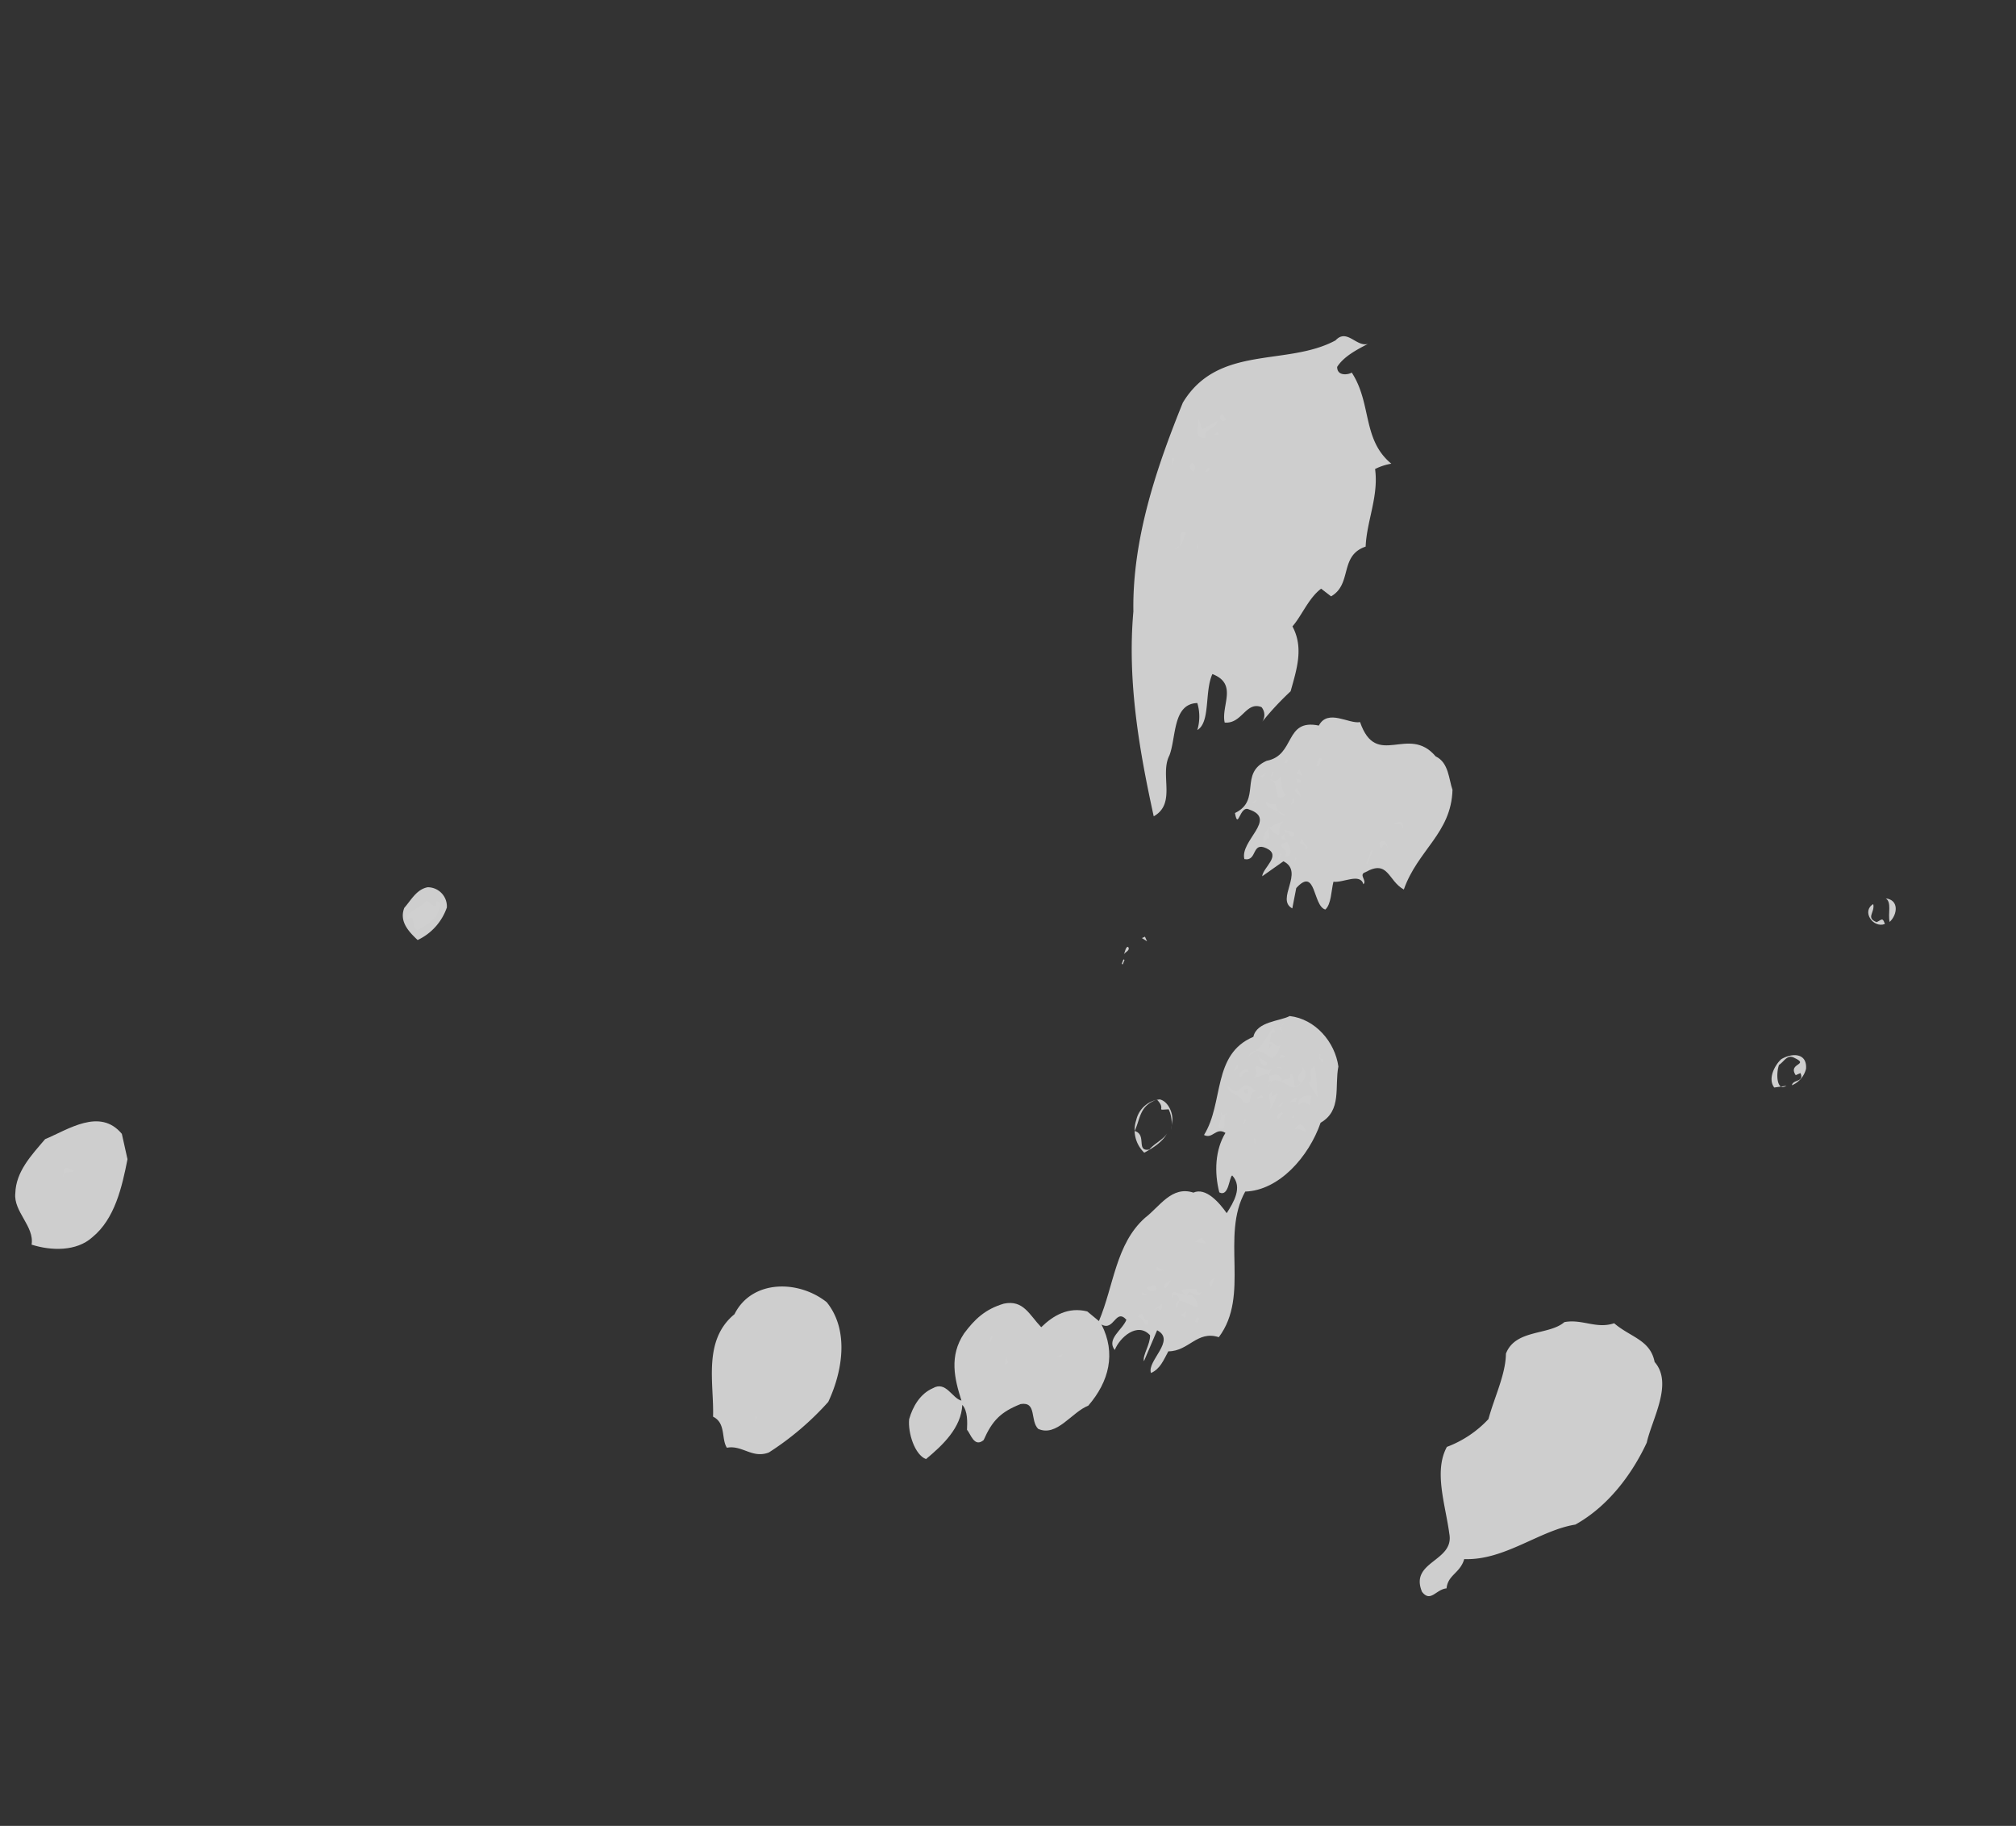 <svg id="Layer_1" data-name="Layer 1" xmlns="http://www.w3.org/2000/svg" viewBox="0 0 427.88 387.47">
  <rect x="0" y="0" width="427.88" height="387.47" fill="#333333" stroke="none"/>
  <defs>
    <style>
      .cls-1 {
        fill: none;
      }

      .cls-2 {
        opacity: 0.8;
      }

      .cls-3 {
        fill: #f5f5f5;
      }

      .cls-4 {
        fill: #fff;
        opacity: 0.3;
      }
    </style>
  </defs>
  <title>slash-blob</title>
  <g>
    <rect class="cls-1" x="118.76" y="58.91" width="280.25" height="350.63" transform="translate(-97.63 351.23) rotate(-68.95)"/>
    <g class="cls-2">
      <g>
        <path class="cls-3" d="M335.26,113.47c-2.41,1.26-5.13,2.68-6.52,4.88,0,2.17,2.67,1.57,3.09,1.19,4.3,6.57,2.18,14.22,8.41,19.35a12,12,0,0,0-3.45,1.13c.79,5.77-1.79,11.06-2,16.46-5.65,1.92-2.78,7.94-7.34,10.56l-2.11-1.63c-2.67,2-4.13,5.79-6.09,8,2.38,4.46,1,8.84-.39,13.78a62.14,62.14,0,0,0-6,6.43,2.57,2.57,0,0,0-.18-3.08c-3.33-1.28-4.12,3.61-7.81,3.28-.81-3.59,2.87-8.18-2.61-10.29-1.7,3.72-.38,10.23-3.2,11.88a9.9,9.9,0,0,0,0-5.73c-5.26.16-4.45,7.3-5.92,11.11-2.12,4.1,1.56,10.17-3.33,12.93-3.07-14-5.63-28.67-4.32-43.46-.25-15.67,5.14-31.09,10.5-44.33,7.51-12.41,22.07-7.63,32.41-13.21C330.81,110.12,332.8,114.17,335.26,113.47Z" transform="translate(-44.94 -40.49)"/>
        <path class="cls-4" d="M305.07,129.45c-.7,1.1-1.91-.73-.68-1.08Z" transform="translate(-44.94 -40.49)"/>
        <path class="cls-4" d="M300.85,133.3c-2.69.6-1.41-2.73-1.51-3.87l.78,2.22,3.15-1.8C303.2,131.47,300.21,131.41,300.85,133.3Z" transform="translate(-44.94 -40.49)"/>
        <path class="cls-4" d="M303.54,132.69l-.8,0C303.07,132.51,303.34,131.79,303.54,132.69Z" transform="translate(-44.94 -40.49)"/>
        <path class="cls-4" d="M302,136.73l.86.61Z" transform="translate(-44.94 -40.49)"/>
        <path class="cls-4" d="M301.61,139.87c.38.42-.52.62-.94,1C301.09,140.49,300.89,139.59,301.61,139.87Z" transform="translate(-44.94 -40.49)"/>
        <path class="cls-4" d="M298.35,140.53a1,1,0,0,1-.4-1.8C298.56,139.25,298.71,139.58,298.35,140.53Z" transform="translate(-44.94 -40.49)"/>
        <polygon class="cls-4" points="248.7 98.78 248.78 97.16 249.25 97.34 248.7 98.78"/>
        <path class="cls-4" d="M298.93,152.5l-.69,1.1Z" transform="translate(-44.94 -40.49)"/>
        <path class="cls-4" d="M296.44,154c-1,1.81.16,1.71-2.24,3,2.61-.37-.05-4.12,2.42-3.45C296.53,153.76,296.68,154.09,296.44,154Z" transform="translate(-44.94 -40.49)"/>
        <polygon class="cls-4" points="253.95 116.37 254.41 115.18 254.28 116.23 253.95 116.37"/>
        <path class="cls-4" d="M296.88,155l1.15,1.26Z" transform="translate(-44.94 -40.49)"/>
        <path class="cls-4" d="M289.17,152.3l1.25,1Z" transform="translate(-44.94 -40.49)"/>
        <path class="cls-3" d="M446,236.13c-.41-1.79.5-4.17-.83-5C448.05,231.46,447.67,234.6,446,236.13Z" transform="translate(-44.94 -40.49)"/>
        <path class="cls-3" d="M443.24,236.17c1-.44,1.26-1.15,1.75.4-2.54.94-5-2.73-2.47-4.23C442.93,234.14,440.86,235.25,443.24,236.17Z" transform="translate(-44.94 -40.49)"/>
        <path class="cls-3" d="M353.22,208.09c-.25,9.19-7.36,12.74-10.33,21.16-3.38-1.85-3.25-6.44-8.14-3.68-1.56.5.4,1.8-.44,2.56-.7-2.45-4.27-.27-6.36-.53-.49,2-.45,4.74-1.72,5.9-2.7-.77-1.92-9.22-6.17-4.56l-.84,4.32c-3.63-1.94,2.69-7.71-1.88-10l-4.51,3.18c.16-1.85,4.16-4.41.92-5.93s-1.9,2.81-4.7,2.29c-1-3.92,7.08-8.48,1-10.53-2-1.06-2.3,4.58-3,.75,5.69-2.73.79-8.44,6.72-11.08,6.19-1.17,3.71-9,11.08-7.48,1.93-3.63,6.39-.28,8.75-.74,3.49,10.09,10.23.39,16.05,7.28C352.44,202.32,352.43,205.87,353.22,208.09Z" transform="translate(-44.94 -40.49)"/>
        <rect class="cls-4" x="323.98" y="201.98" width="1.79" height="0.5" transform="translate(-25.48 392.32) rotate(-68.95)"/>
        <path class="cls-4" d="M318,202.44c-.8,0,0-.56,0-.8C318.48,201.83,318.05,202.21,318,202.44Z" transform="translate(-44.94 -40.49)"/>
        <polygon class="cls-4" points="275.18 164.16 275.78 163.29 276.37 164.61 275.18 164.16"/>
        <path class="cls-4" d="M321.09,206.39c-.75.52-.8,0-1.1-.7C320.47,205.87,321,205.82,321.09,206.39Z" transform="translate(-44.94 -40.49)"/>
        <path class="cls-4" d="M317.82,209.23c-3,2.12-.79-2.23-3.32-3.47.68,1.08,2.42.11,2.31-1C316.68,205.78,316.81,208.29,317.82,209.23Z" transform="translate(-44.94 -40.49)"/>
        <path class="cls-4" d="M342.68,216.33c-.26-1.46-1.1-.7-1.81-1C342.27,214.54,342.75,214.72,342.68,216.33Z" transform="translate(-44.94 -40.49)"/>
        <path class="cls-4" d="M315.29,204.43c-.09.23-.28.71-.6.85C314.87,204.81,314.9,204,315.29,204.43Z" transform="translate(-44.94 -40.49)"/>
        <polygon class="cls-4" points="267.57 164.78 268.73 163.86 268.04 164.96 267.57 164.78"/>
        <path class="cls-4" d="M320.94,209.61c-.05-.57-1.95-1.31-.64-1.89C320.27,208.52,320.93,208.23,320.94,209.61Z" transform="translate(-44.94 -40.49)"/>
        <path class="cls-4" d="M340.5,216.31l.11,1.14Z" transform="translate(-44.94 -40.49)"/>
        <polygon class="cls-4" points="273.99 170.8 274.54 169.38 274.74 170.27 273.99 170.8"/>
        <path class="cls-4" d="M339.42,220.54c-.75-3-1.3,2-1.72-1.21C339.2,218.27,339.36,220,339.42,220.54Z" transform="translate(-44.94 -40.49)"/>
        <path class="cls-4" d="M315.71,211.14c.26,1.47.79,2.22,2.07,2.44-1.63-1.44-4.38-1.41-4.06-2.93C314.33,211.16,314.33,211.16,315.71,211.14Z" transform="translate(-44.94 -40.49)"/>
        <polygon class="cls-4" points="265.7 170.34 266.78 169.67 266.17 170.52 265.7 170.34"/>
        <rect class="cls-4" x="334.05" y="222.21" width="3.06" height="0.25" transform="translate(-37.38 415.2) rotate(-68.95)"/>
        <path class="cls-4" d="M316.22,217.62c-1.42-.55-.86-.6-2.1-1.63l.13,2.52-.15-.34-1,1.25c-.18-3.08,2-3.86,4.25-4.65C315.82,215.83,316.88,217.33,316.22,217.62Z" transform="translate(-44.94 -40.49)"/>
        <path class="cls-4" d="M319.35,218c-.57.05-.86-.61-1-.93-1.62-.08-.41,1.75-.64,1.66-2-.49.69-1.1-.22-2.27C318.11,217,320.38,216.77,319.35,218Z" transform="translate(-44.94 -40.49)"/>
        <path class="cls-4" d="M322.13,220.72c.07-1.62-2.23-.59-.78-2.22C321.6,220,323.13,220.28,322.13,220.72Z" transform="translate(-44.94 -40.49)"/>
        <path class="cls-4" d="M317.71,222.29c1.15-2.28-2.82-1.9.38-3.13C318.62,219.91,319.64,222.22,317.71,222.29Z" transform="translate(-44.94 -40.49)"/>
        <polygon class="cls-4" points="274.72 183.11 274.94 181.82 275.09 182.15 274.72 183.11"/>
        <rect class="cls-4" x="315.86" y="222.11" width="1.28" height="0.25" transform="translate(-49.51 397.33) rotate(-68.95)"/>
        <path class="cls-3" d="M428.26,267.29a5.11,5.11,0,0,1-3,3.5c.21-1.28,2.68-.61,1.81-2.59l-1,.45c-1.75-2.59,3-2.13-.25-3.65-1.57-.88-2.21.79-3.29,1.46-.65,1.67-.59,5.79,1.57,4.44l-2.59.37c-1.46-1.93.2-4.84,1.47-6C425.18,263.92,428.5,263.83,428.26,267.29Z" transform="translate(-44.94 -40.49)"/>
        <path class="cls-3" d="M290.19,229.19l-.78,2.71Z" transform="translate(-44.94 -40.49)"/>
        <path class="cls-3" d="M286.47,231l-.55,5Z" transform="translate(-44.94 -40.49)"/>
        <polygon class="cls-3" points="242.36 199.06 243.01 198.77 243.45 199.76 242.36 199.06"/>
        <path class="cls-3" d="M284.38,241.44c.53.75-.7,1.09-.88,1.57C283.68,242.53,283.9,241.26,284.38,241.44Z" transform="translate(-44.94 -40.49)"/>
        <path class="cls-3" d="M329,266.8c-.84,4.32.79,9.32-3.77,11.94-2.51,7.23-8.81,14.37-16,14.61-5.28,9.44,1.09,22-5.61,30.9-4.61-1.5-6.35,3-10.71,3-1,1.82-1.7,3.72-3.68,4.6-.93-2.55,5.4-6.94,1.3-9.07l-2.8,6.57c-.35-1.22,1.37-3.57,1.3-5.51-2.69-2.94-6.48.52-7.49,3.13-1.83-2.34,1.65-4.28,2.47-6.42-2.31-2.53-2.61,2.54-5.29,1,3.12,6.11,1.63,12.1-2.8,17.23-3.53,1.37-6.68,6.71-10.64,4.92-1.77-1.78-.22-5.82-3.72-5.26-4.19,1.67-6,3.45-7.85,7.64-2,1.68-2.76-1.34-3.53-2.18.07-1.61.18-4-1-5.29-.22,4.83-4.11,8.53-7.71,11.51-2.39-.92-3.86-5.58-3.57-8.47.77-2.71,2.34-5.39,5-6.56,2.82-1.65,4.1,2.13,6.1,2.62-1.49-4.67-2.64-9.48.56-14.26,2.24-3,4.44-5.13,8.44-6.32,4.16-.86,5.39,2.35,7.93,5,2.62-2.55,5.77-4.34,9.77-3.35l2.48,2.05c3.17-7.53,3.57-16.39,9.79-21.92,3.1-2.36,5.65-6.84,10.26-5.34,2.64-1.17,5.48,2.1,7.07,4.36,1.39-2.2,3.48-5.49,1.17-8-.66.29-.7,4.65-2.74,3.59-1.1-4.25-.88-9.08,1.3-12.62-2-1.3-2.73,1.41-4.55.44,4.27-6.82,1.67-17.12,10.48-20.83.71-3.28,5.64-3.3,7.71-4.41C324.12,256.73,328.27,261.6,329,266.8Z" transform="translate(-44.94 -40.49)"/>
        <rect class="cls-3" x="282.8" y="244.45" width="1.02" height="0.25" transform="translate(-91.64 380.67) rotate(-68.95)"/>
        <path class="cls-4" d="M317.15,259.24c-1.19-.46-.11-1.14.31-1.52C316.56,257.92,316.73,259.62,317.15,259.24Z" transform="translate(-44.94 -40.49)"/>
        <path class="cls-4" d="M315.59,259.73c-1.24-1-.79,1.34-1.29,2,1.07-.67,1.29,1.59,2.56.44-.93,1,0,1.37-1.91,2.82-.95-.37-3.5-3-5.07-.32,3.75-2.65,2.62-2.54,5.36-6.13Z" transform="translate(-44.94 -40.49)"/>
        <path class="cls-3" d="M285.79,247.72l-1.08.67Z" transform="translate(-44.94 -40.49)"/>
        <path class="cls-4" d="M325,264.44c-.64,1.66,1.61.07.49,1.55l-.65-1.88C324.74,264.35,326.12,264.33,325,264.44Z" transform="translate(-44.94 -40.49)"/>
        <path class="cls-4" d="M322.71,264.66l1.19.45Z" transform="translate(-44.94 -40.49)"/>
        <path class="cls-3" d="M315.15,262.3c-.8,0-.6.86-.93,1l0-1.37Z" transform="translate(-44.94 -40.49)"/>
        <path class="cls-4" d="M324.58,273.3l-2-3.24.48.18c.73-1.9-.87-2,.81-3.51C324.41,268.05,324.33,271.84,324.58,273.3Z" transform="translate(-44.94 -40.49)"/>
        <polygon class="cls-4" points="271.62 224.53 271.9 223.82 272.85 224.19 271.62 224.53"/>
        <path class="cls-4" d="M322,267.94c.35,1.22-1.19,3.09-2.65,3.34-1.68-.64-4.46-3.35-5.26.17l.64-1.67-.66.29c1.43-3-2.38-.91-3.28-.71,1.89-.64-.42-3.17,1.49-2.43l-.09.24c.27-.72,2.19,1.39,2.84-.28-2.46,4.25,1.88-.64,1.94,3.48.07-1.61,2.17,0,1.87-2,1.27.22,0,4.36,2.24,2-1.92-2.1,1.63-2.1-.2-4.44Z" transform="translate(-44.94 -40.49)"/>
        <path class="cls-4" d="M313.83,266.43c-1.41.83-1.53-1.68-1.91-2.1C312,265.46,314,265.39,313.83,266.43Z" transform="translate(-44.94 -40.49)"/>
        <path class="cls-4" d="M317.35,267.24c-.47-.19-.81,0-1.52-.31A3.08,3.08,0,0,1,317.35,267.24Z" transform="translate(-44.94 -40.49)"/>
        <path class="cls-4" d="M324.73,270.07l1,.94Z" transform="translate(-44.94 -40.49)"/>
        <path class="cls-4" d="M307.5,267.27l-.75.53.79-1.33C307.78,266.56,307.59,267,307.5,267.27Z" transform="translate(-44.94 -40.49)"/>
        <path class="cls-4" d="M310,268c-1.42-.55-1.45,1.63-2,.88C307.79,267.93,309.62,266.73,310,268Z" transform="translate(-44.94 -40.49)"/>
        <path class="cls-4" d="M322.89,274.84c1.3,1.59-1.2-1.84-2.27.21-.39-1.78,1.4-2.19,2.68-2Z" transform="translate(-44.94 -40.49)"/>
        <path class="cls-4" d="M319.52,274.36l-.8,0c.42-.38.94-1,1.42-.82C320,273.74,320,274.55,319.52,274.36Z" transform="translate(-44.94 -40.49)"/>
        <path class="cls-4" d="M316.14,272.51c-.51.62-.68,2.47-1.94,3.63,1.26-1.16-.75-3,.75-4.09l-.22,1.28Z" transform="translate(-44.94 -40.49)"/>
        <path class="cls-4" d="M311.4,272.05c-2,.31-.14,3.23-2.53,2.31-.88-2-3.48-1.61-3.31-3.46C308.54,274.5,307.84,268.5,311.4,272.05Z" transform="translate(-44.94 -40.49)"/>
        <path class="cls-3" d="M309.51,272.69c-1.09-.69-.58-1.32.46-1.19C309.55,271.88,310.08,272.64,309.51,272.69Z" transform="translate(-44.94 -40.49)"/>
        <polygon class="cls-4" points="271.24 234.77 272.4 233.85 271.8 234.71 271.24 234.77"/>
        <polygon class="cls-4" points="266.71 233.03 267.8 232.35 268.08 233.01 266.71 233.03"/>
        <polygon class="cls-4" points="274.11 237.24 274.62 236.62 274.67 237.18 274.11 237.24"/>
        <path class="cls-4" d="M316.22,278c-.86-.6.73-1.9,1-1.24Z" transform="translate(-44.94 -40.49)"/>
        <path class="cls-4" d="M322.07,280.53c-.8,0-1.57-.88-2.33-.35C320.54,278.85,321.43,278.65,322.07,280.53Z" transform="translate(-44.94 -40.49)"/>
        <path class="cls-4" d="M304.45,277.31c.1-.24.91-.21.85-.77-1.17.91.44,4.54-1.76,3.15.22-1.29,1.07-2.05.34-3.7Z" transform="translate(-44.94 -40.49)"/>
        <rect class="cls-4" x="308.53" y="278.4" width="1.02" height="0.25" transform="translate(-106.82 426.44) rotate(-68.95)"/>
        <path class="cls-3" d="M293.77,278.11l-.26,2.09a7.12,7.12,0,0,0-.53-4.31c-3.07.19-.33.15-2.49-2.05-3.77,1.29-3.5,4.12-4.74,6.65,2.7.77.2,4.45,3.13,3.94,1-1.25,3-2.13,3.79-3.46-1,1.81-2.8,3-4.87,4.13a6.65,6.65,0,0,1-1.7-6.93,5.64,5.64,0,0,1,5-4.38C292.82,274.19,293.84,276.5,293.77,278.11Z" transform="translate(-44.94 -40.49)"/>
        <path class="cls-4" d="M311.4,282.71c-.22,1.28-.15-.33-.3-.66A.55.55,0,0,1,311.4,282.71Z" transform="translate(-44.94 -40.49)"/>
        <path class="cls-4" d="M317.29,284.43l-.13,1Z" transform="translate(-44.94 -40.49)"/>
        <path class="cls-3" d="M396.12,329.51c4,4.55-.55,12.09-1.67,17.12-3.13,6.72-8.2,13.52-15.16,17.39-7.56,1.19-15,7.64-23.58,7.32-.87,3-3.46,3.32-3.75,6.21-2.28.22-3.37,3.08-5.21.73-2.69-6.5,6.84-6.39,5.81-12.25-.85-6.33-3.35-13.31-.53-18.5a23.21,23.21,0,0,0,8.82-5.9c1.28-4.7,3.67-9.52,3.71-13.88,2-5.23,9.13-3.86,12.41-6.7,3.82-.71,6.79,1.52,10.56.24C391,324.28,395.2,324.79,396.12,329.51Z" transform="translate(-44.94 -40.49)"/>
        <path class="cls-3" d="M139.78,233.07a11.94,11.94,0,0,1-6.2,6.9c-2-1.87-3.93-4-2.83-6.83,1.44-1.63,2.59-3.92,4.95-4.37A4.06,4.06,0,0,1,139.78,233.07Z" transform="translate(-44.94 -40.49)"/>
        <path class="cls-4" d="M134,230.3,132.81,232Z" transform="translate(-44.94 -40.49)"/>
        <path class="cls-4" d="M137.49,235.46l-.05-.56a11,11,0,0,1-3.85,2.89c-1.51-.31-.23-3.64-2.15-2.2-.5-1.55,2.86-2.44,4-3.93.73.28,1.4,1.36,2.06,1.06l.13-1C139.34,232.08,137.39,234.34,137.49,235.46Z" transform="translate(-44.94 -40.49)"/>
        <polygon class="cls-4" points="253.62 263.51 255.03 262.69 255.94 263.86 253.62 263.51"/>
        <path class="cls-4" d="M298.05,304.62l-1.31,2Z" transform="translate(-44.94 -40.49)"/>
        <path class="cls-4" d="M302,313.52c-.77-.84,0-1.37.73-1.9Z" transform="translate(-44.94 -40.49)"/>
        <path class="cls-4" d="M292.06,310.24c-.06-.57-2.12.55-1.57-.88Z" transform="translate(-44.94 -40.49)"/>
        <path class="cls-4" d="M298.83,313.94a.67.67,0,0,0,1.1.7c-.82,2.14-2.67-1.58-3.11,1,1.35-1.39,2.72,2.14,2.16,2.2-1.76-.4-4.63-2.88-4.45.2-.18.47,2-3-.6-2.69l-.28.71c-.22-2.26.93-1,2.79-.84l-.77-.84C297,313.77,297.61,314.29,298.83,313.94Z" transform="translate(-44.94 -40.49)"/>
        <path class="cls-4" d="M292.3,313.88c-.86-.6.55-1.42,1.21-1.71Z" transform="translate(-44.94 -40.49)"/>
        <path class="cls-4" d="M290.26,314.19a1.34,1.34,0,0,1-2-.49C288.84,313.65,290.57,312.68,290.26,314.19Z" transform="translate(-44.94 -40.49)"/>
        <polygon class="cls-4" points="242.45 274.79 242.4 274.22 243.49 274.91 242.45 274.79"/>
        <polygon class="cls-4" points="250.65 279.04 251.73 278.36 251.51 279.64 250.65 279.04"/>
        <path class="cls-4" d="M290.74,317.93c-.18.48-.66.29-1.08.67l1.93-1.44C291.55,318,291.42,319,290.74,317.93Z" transform="translate(-44.94 -40.49)"/>
        <rect class="cls-4" x="298.5" y="320.31" width="1.02" height="0.51" transform="translate(-152.49 444.03) rotate(-68.95)"/>
        <path class="cls-4" d="M292.79,319l1.1.7Z" transform="translate(-44.94 -40.49)"/>
        <path class="cls-4" d="M287.19,317.93l0,.81Z" transform="translate(-44.94 -40.49)"/>
        <path class="cls-4" d="M288.6,320.66l-.13,1c-1.05-.13-.88-2-2.1-1.63C288,318,287.28,321.24,288.6,320.66Z" transform="translate(-44.94 -40.49)"/>
        <path class="cls-4" d="M291.69,321.85l.35,1.22Z" transform="translate(-44.94 -40.49)"/>
        <polygon class="cls-4" points="224.34 287.76 225.57 287.42 225.05 288.04 224.34 287.76"/>
        <rect class="cls-4" x="254.6" y="324.5" width="1.28" height="0.25" transform="translate(-184.33 405.77) rotate(-68.95)"/>
        <polygon class="cls-4" points="213.28 289.52 213.59 288 213.94 289.23 213.28 289.52"/>
        <path class="cls-3" d="M220.4,316.82c4.82,5.95,3.37,14.69.33,21.16a61.09,61.09,0,0,1-12.6,10.73c-3.54,1.37-5.65-1.63-8.91-1-1.22-1.83-.17-5.25-2.94-6.59.24-7-2.24-16.17,4.55-21.75C204.47,312.06,214.32,312,220.4,316.82Z" transform="translate(-44.94 -40.49)"/>
        <path class="cls-3" d="M72,286.48c-1.15,5.84-2.67,12.64-7.44,16.54-3.38,3.07-8.77,2.91-12.92,1.59.66-3.85-3.87-7-3.45-10.9.13-4.59,3.35-8,6.33-11.49,4.85-2,11.61-6.74,16.28-1.12Z" transform="translate(-44.94 -40.49)"/>
        <polygon class="cls-4" points="160.26 301.63 160.39 300.59 160.63 300.68 160.26 301.63"/>
        <path class="cls-4" d="M60.63,289c-1,.44-2.65-.2-2.16,1.36C58.25,288,58.82,288,60.63,289Z" transform="translate(-44.94 -40.49)"/>
        <path class="cls-4" d="M58.14,294l.59,1.32Z" transform="translate(-44.94 -40.49)"/>
      </g>
    </g>
  </g>
</svg>
